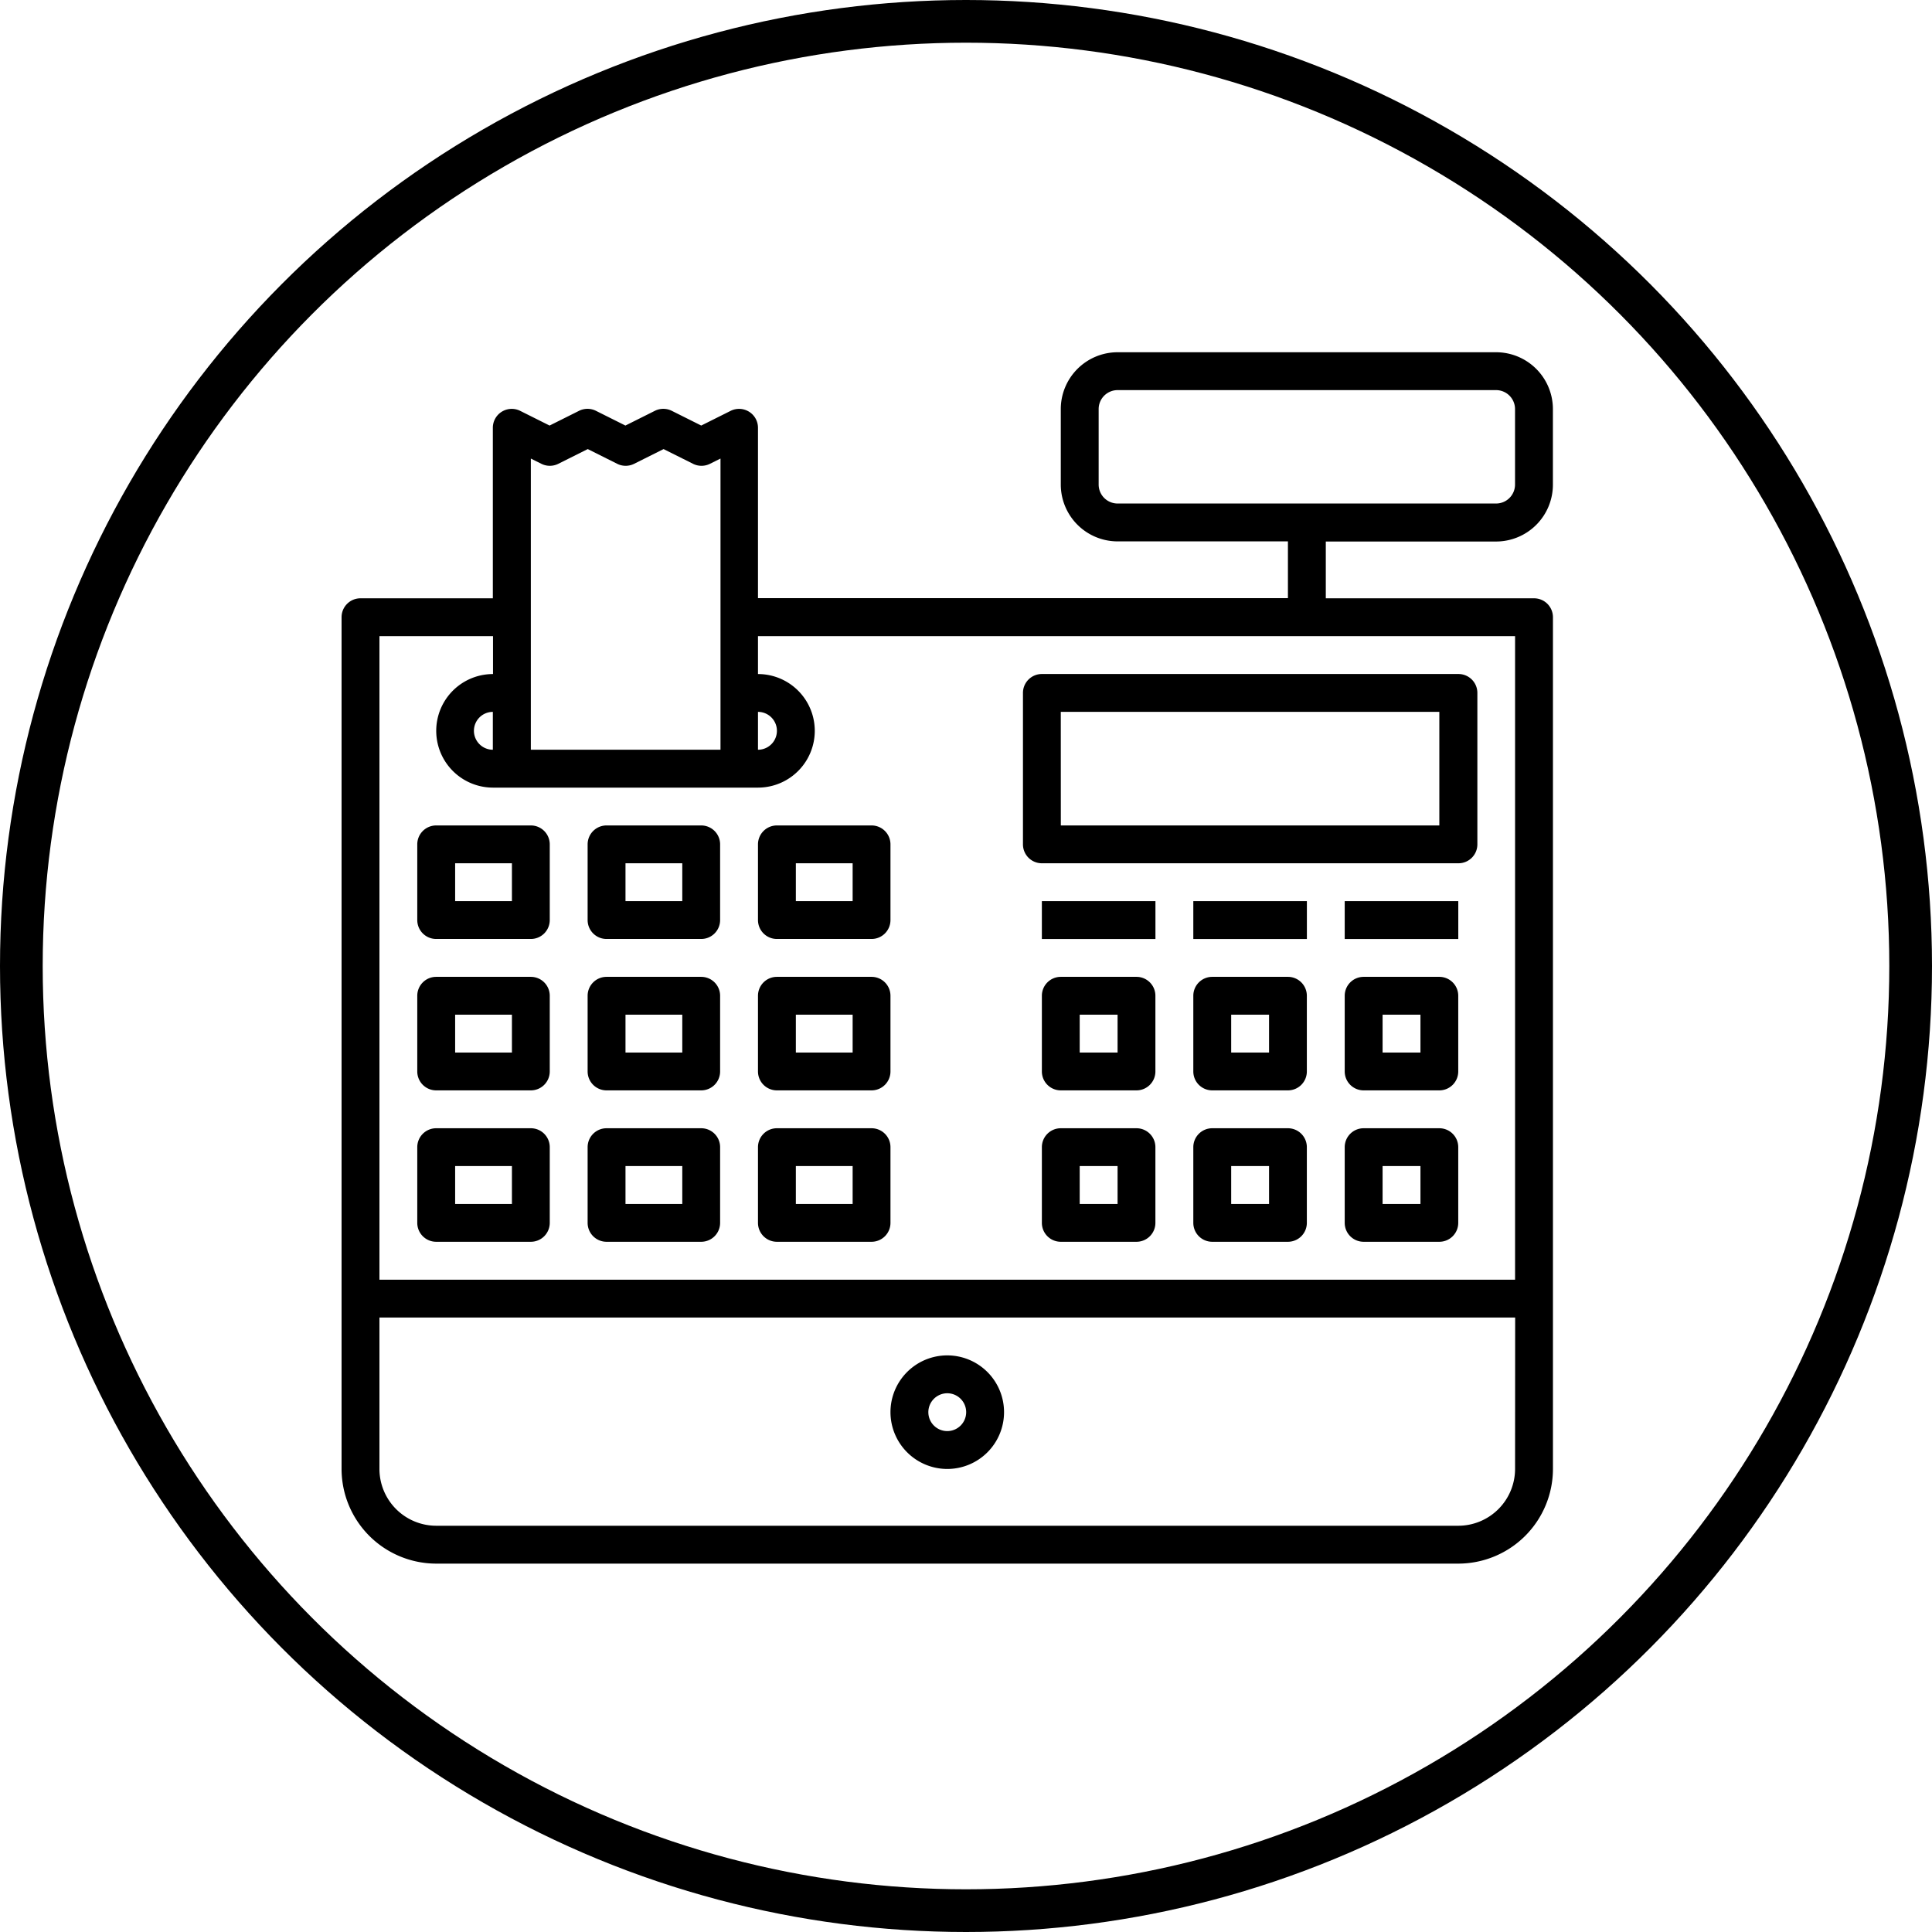 <svg xmlns="http://www.w3.org/2000/svg" viewBox="-1132 504.75 45.25 45.25"><defs><style>.a,.c{fill:none;}.a{stroke:#000;}.b{stroke:none;}</style></defs><g transform="translate(-1317 212)"><g class="a" transform="translate(185 292.75)"><circle class="b" cx="22.625" cy="22.625" r="22.625"/><circle class="c" cx="22.625" cy="22.625" r="22.125"/></g><g transform="translate(193 301)"><path d="M27.041,4.433a1.332,1.332,0,0,0,1.33-1.33V1.33A1.332,1.332,0,0,0,27.041,0H18.175a1.332,1.332,0,0,0-1.33,1.33V3.1a1.332,1.332,0,0,0,1.33,1.33h3.99v1.33H9.753V1.773a.443.443,0,0,0-.641-.4l-.688.344-.688-.344a.443.443,0,0,0-.4,0l-.688.344-.688-.344a.443.443,0,0,0-.4,0l-.688.344-.688-.344a.443.443,0,0,0-.641.4v3.99H.443A.443.443,0,0,0,0,6.206V26.155a2.219,2.219,0,0,0,2.217,2.217H26.155a2.219,2.219,0,0,0,2.217-2.217V6.206a.443.443,0,0,0-.443-.443H23.052V4.433ZM9.753,8.423a.443.443,0,0,1,0,.887ZM4.433,2.49l.245.122a.443.443,0,0,0,.4,0l.688-.344.688.344a.443.443,0,0,0,.4,0l.688-.344.688.344a.443.443,0,0,0,.4,0l.245-.122V9.309H4.433ZM3.1,8.866a.444.444,0,0,1,.443-.443v.887A.444.444,0,0,1,3.1,8.866ZM27.485,26.155a1.332,1.332,0,0,1-1.33,1.33H2.217a1.332,1.332,0,0,1-1.33-1.33V22.608h26.6Zm0-4.433H.887V6.65h2.66v.887a1.33,1.33,0,1,0,0,2.66H9.753a1.33,1.33,0,0,0,0-2.66V6.65H27.485ZM17.732,3.1V1.33a.444.444,0,0,1,.443-.443h8.866a.444.444,0,0,1,.443.443V3.1a.444.444,0,0,1-.443.443H18.175A.444.444,0,0,1,17.732,3.1Z"/><path d="M36.443,21.433H46.2a.443.443,0,0,0,.443-.443V17.443A.443.443,0,0,0,46.2,17H36.443a.443.443,0,0,0-.443.443V20.99A.443.443,0,0,0,36.443,21.433Zm.443-3.546h8.866v2.66H36.887Z" transform="translate(-20.041 -9.464)"/><path d="M6.66,25H4.443A.443.443,0,0,0,4,25.443v1.773a.443.443,0,0,0,.443.443H6.66a.443.443,0,0,0,.443-.443V25.443A.443.443,0,0,0,6.66,25Zm-.443,1.773H4.887v-.887h1.33Z" transform="translate(-2.227 -13.917)"/><path d="M15.66,25H13.443a.443.443,0,0,0-.443.443v1.773a.443.443,0,0,0,.443.443H15.66a.443.443,0,0,0,.443-.443V25.443A.443.443,0,0,0,15.66,25Zm-.443,1.773h-1.33v-.887h1.33Z" transform="translate(-7.237 -13.917)"/><path d="M22,25.443v1.773a.443.443,0,0,0,.443.443H24.66a.443.443,0,0,0,.443-.443V25.443A.443.443,0,0,0,24.66,25H22.443A.443.443,0,0,0,22,25.443Zm.887.443h1.33v.887h-1.33Z" transform="translate(-12.247 -13.917)"/><path d="M6.66,33H4.443A.443.443,0,0,0,4,33.443v1.773a.443.443,0,0,0,.443.443H6.66a.443.443,0,0,0,.443-.443V33.443A.443.443,0,0,0,6.66,33Zm-.443,1.773H4.887v-.887h1.33Z" transform="translate(-2.227 -18.371)"/><path d="M15.66,33H13.443a.443.443,0,0,0-.443.443v1.773a.443.443,0,0,0,.443.443H15.66a.443.443,0,0,0,.443-.443V33.443A.443.443,0,0,0,15.66,33Zm-.443,1.773h-1.33v-.887h1.33Z" transform="translate(-7.237 -18.371)"/><path d="M24.66,33H22.443a.443.443,0,0,0-.443.443v1.773a.443.443,0,0,0,.443.443H24.66a.443.443,0,0,0,.443-.443V33.443A.443.443,0,0,0,24.66,33Zm-.443,1.773h-1.33v-.887h1.33Z" transform="translate(-12.247 -18.371)"/><path d="M6.66,41H4.443A.443.443,0,0,0,4,41.443v1.773a.443.443,0,0,0,.443.443H6.66a.443.443,0,0,0,.443-.443V41.443A.443.443,0,0,0,6.66,41Zm-.443,1.773H4.887v-.887h1.33Z" transform="translate(-2.227 -22.825)"/><path d="M15.66,41H13.443a.443.443,0,0,0-.443.443v1.773a.443.443,0,0,0,.443.443H15.66a.443.443,0,0,0,.443-.443V41.443A.443.443,0,0,0,15.66,41Zm-.443,1.773h-1.33v-.887h1.33Z" transform="translate(-7.237 -22.825)"/><path d="M24.66,41H22.443a.443.443,0,0,0-.443.443v1.773a.443.443,0,0,0,.443.443H24.66a.443.443,0,0,0,.443-.443V41.443A.443.443,0,0,0,24.66,41Zm-.443,1.773h-1.33v-.887h1.33Z" transform="translate(-12.247 -22.825)"/><path d="M39.216,33H37.443a.443.443,0,0,0-.443.443v1.773a.443.443,0,0,0,.443.443h1.773a.443.443,0,0,0,.443-.443V33.443A.443.443,0,0,0,39.216,33Zm-.443,1.773h-.887v-.887h.887Z" transform="translate(-20.598 -18.371)"/><path d="M47.217,33H45.443a.443.443,0,0,0-.443.443v1.773a.443.443,0,0,0,.443.443h1.773a.443.443,0,0,0,.443-.443V33.443A.443.443,0,0,0,47.217,33Zm-.443,1.773h-.887v-.887h.887Z" transform="translate(-25.051 -18.371)"/><path d="M55.217,33H53.443a.443.443,0,0,0-.443.443v1.773a.443.443,0,0,0,.443.443h1.773a.443.443,0,0,0,.443-.443V33.443A.443.443,0,0,0,55.217,33Zm-.443,1.773h-.887v-.887h.887Z" transform="translate(-29.505 -18.371)"/><path d="M39.216,41H37.443a.443.443,0,0,0-.443.443v1.773a.443.443,0,0,0,.443.443h1.773a.443.443,0,0,0,.443-.443V41.443A.443.443,0,0,0,39.216,41Zm-.443,1.773h-.887v-.887h.887Z" transform="translate(-20.598 -22.825)"/><path d="M47.217,41H45.443a.443.443,0,0,0-.443.443v1.773a.443.443,0,0,0,.443.443h1.773a.443.443,0,0,0,.443-.443V41.443A.443.443,0,0,0,47.217,41Zm-.443,1.773h-.887v-.887h.887Z" transform="translate(-25.051 -22.825)"/><path d="M55.217,41H53.443a.443.443,0,0,0-.443.443v1.773a.443.443,0,0,0,.443.443h1.773a.443.443,0,0,0,.443-.443V41.443A.443.443,0,0,0,55.217,41Zm-.443,1.773h-.887v-.887h.887Z" transform="translate(-29.505 -22.825)"/><rect width="2.66" height="0.887" transform="translate(16.402 12.856)"/><rect width="2.66" height="0.887" transform="translate(19.949 12.856)"/><rect width="2.66" height="0.887" transform="translate(23.495 12.856)"/><path d="M30.33,55.66A1.33,1.33,0,1,0,29,54.33,1.332,1.332,0,0,0,30.33,55.66Zm0-1.773a.443.443,0,1,1-.443.443A.444.444,0,0,1,30.33,53.887Z" transform="translate(-16.144 -29.505)"/></g></g></svg>